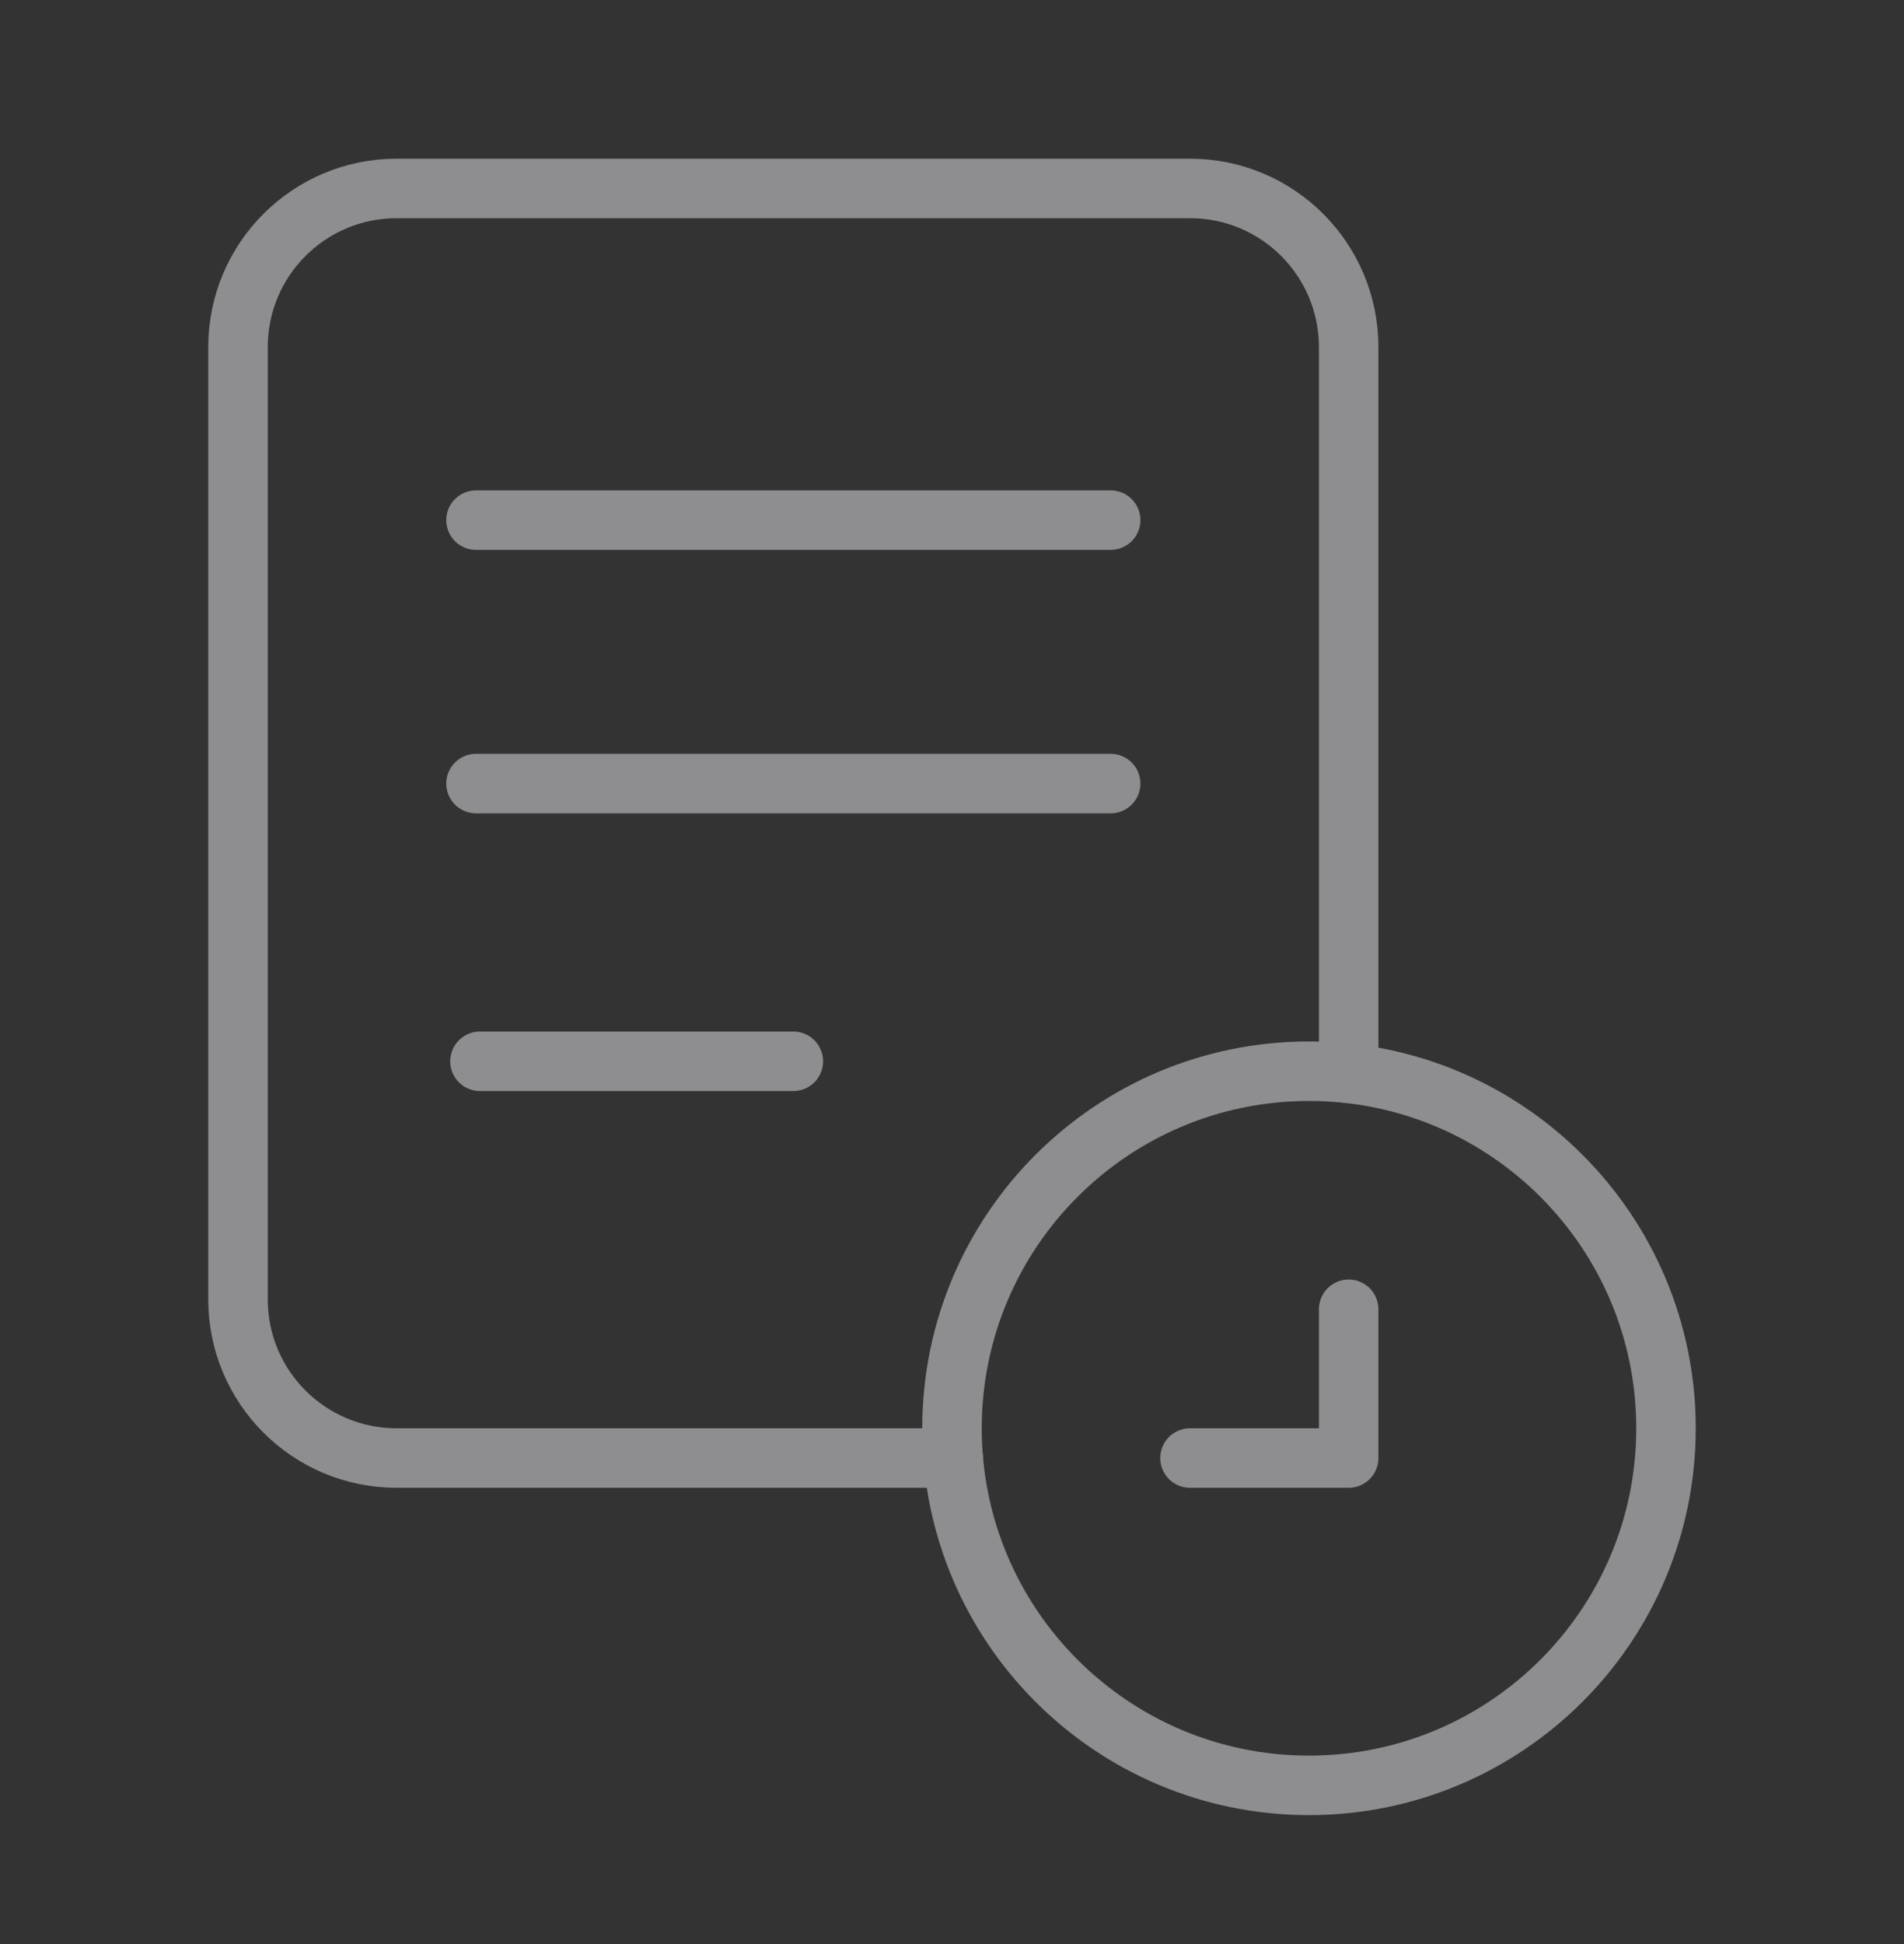 <svg width="48" height="49" viewBox="0 0 48 49" fill="none" xmlns="http://www.w3.org/2000/svg">
<rect x="0" y="0" width="48" height="49" fill="#333333" stroke="none"/>
<g opacity="0.48">
<path d="M34 33V36.75H30" stroke="#F0EFF4" stroke-width="1.5" stroke-linecap="round" stroke-linejoin="round"/>
<path d="M12 19.75H28" stroke="#F0EFF4" stroke-width="1.5" stroke-linecap="round" stroke-linejoin="round"/>
<path d="M12 13.11H28" stroke="#F0EFF4" stroke-width="1.5" stroke-linecap="round" stroke-linejoin="round"/>
<path d="M12.1 26.75H20" stroke="#F0EFF4" stroke-width="1.5" stroke-linecap="round" stroke-linejoin="round"/>
<path d="M33 45C37.97 45 42 40.97 42 36C42 31.03 37.97 27 33 27C28.028 27 24 31.03 24 36C24 40.97 28.028 45 33 45" stroke="#F0EFF4" stroke-width="1.5" stroke-linecap="round" stroke-linejoin="round"/>
<path d="M24.032 36.75H10C7.79 36.75 6 34.96 6 32.75V8.75C6 6.54 7.79 4.75 10 4.75H30C32.21 4.75 34 6.54 34 8.75V27.054" stroke="#F0EFF4" stroke-width="1.5" stroke-linecap="round" stroke-linejoin="round"/>
</g>
</svg>
